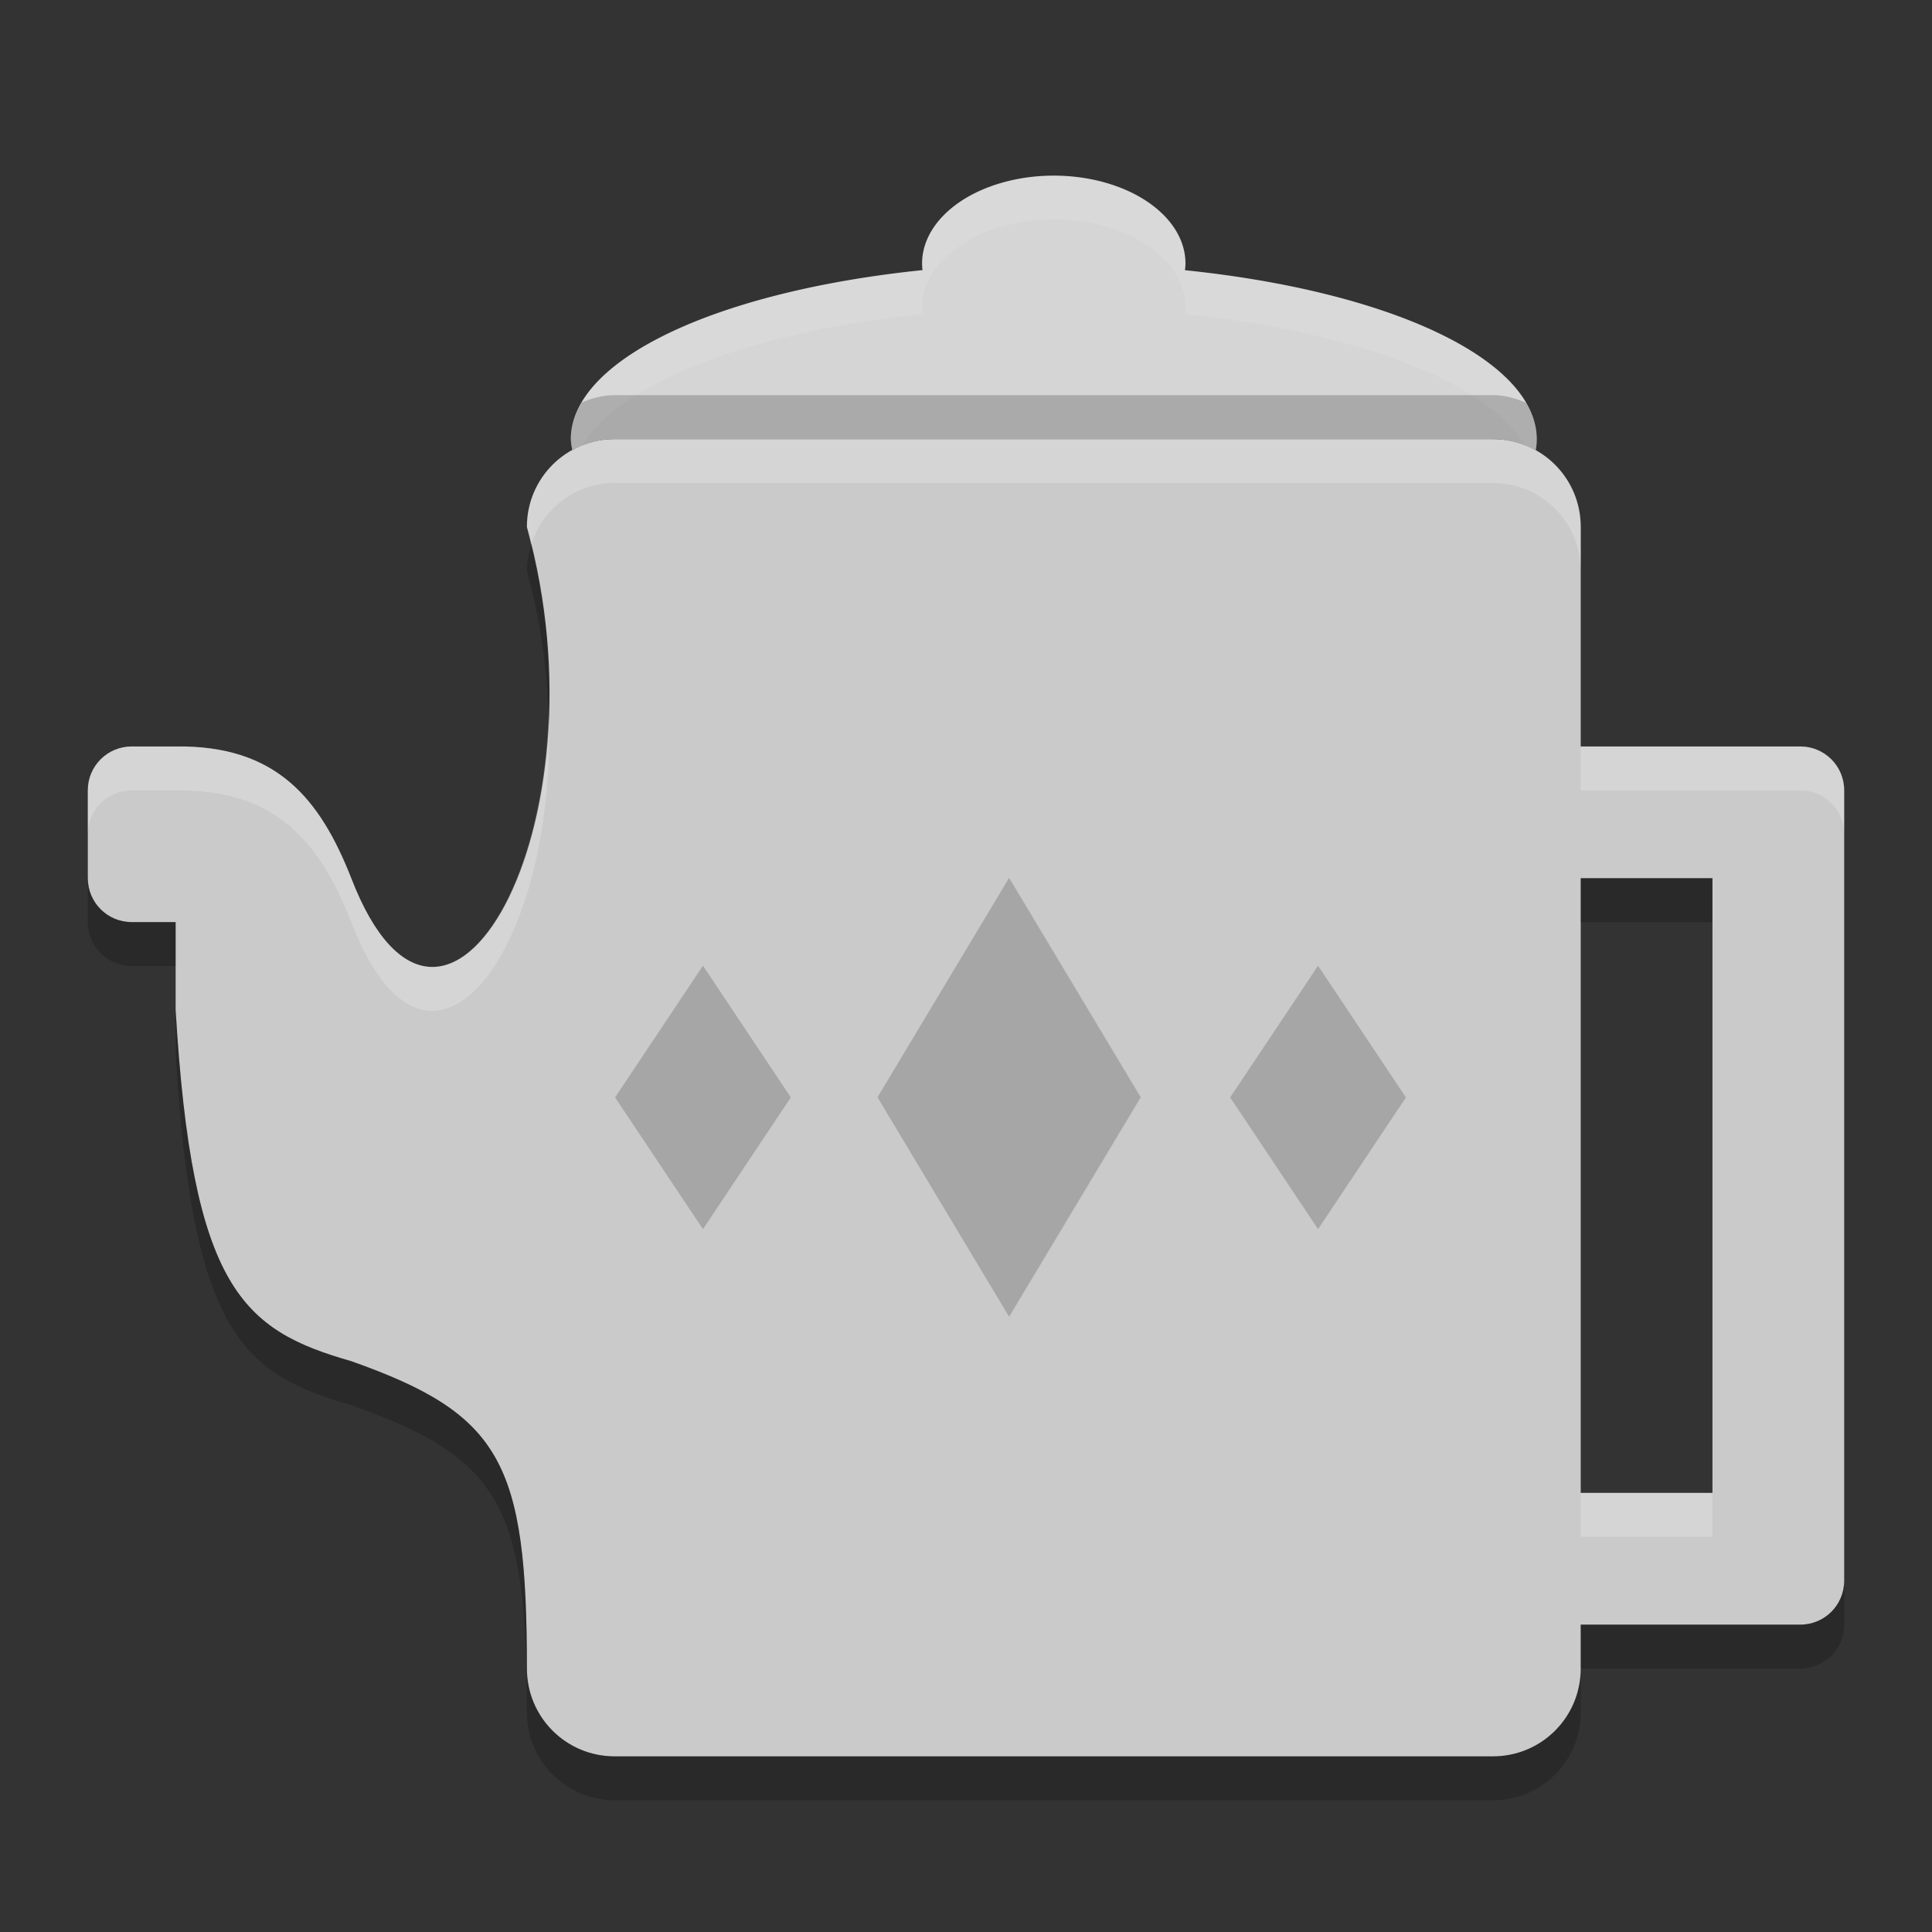 <svg xmlns="http://www.w3.org/2000/svg" width="22" height="22" version="1">
 <rect width="100%" height="100%" fill="#333333" stroke="none"/>
 <path fill="#d5d5d5" d="m12 2a1.5 1 0 0 0 -1.5 1 1.5 1 0 0 0 0.005 0.076 5.5 2 0 0 0 -4.005 1.924 5.5 2 0 0 0 0.018 0.128c0.143-0.08 0.306-0.128 0.482-0.128h10c0.178 0 0.343 0.05 0.487 0.131a5.5 2 0 0 0 0.012 -0.131 5.5 2 0 0 0 -4.006 -1.923 1.5 1 0 0 0 0.006 -0.077 1.5 1 0 0 0 -1.5 -1z"/>
 <path fill="#cacaca" d="m7 5c-0.554 0-1 0.446-1 1 0.947 3.405-0.942 6.74-2 4-0.359-0.913-0.857-1.516-2-1.5h-0.5c-0.277 0-0.5 0.223-0.5 0.5v1c0 0.277 0.223 0.5 0.5 0.5h0.5v1c0.188 3.173 0.762 3.646 2 4 1.706 0.604 2 1.152 2 3.5 0 0.554 0.446 1 1 1h10c0.554 0 1-0.446 1-1v-0.5h2.5c0.277 0 0.5-0.223 0.5-0.5v-9c0-0.277-0.223-0.5-0.5-0.5h-2.5v-2.5c0-0.554-0.446-1-1-1h-10zm11 5h1.5v7h-1.5v-7z"/>
 <path fill="#fff" opacity=".2" d="m7 5c-0.554 0-1 0.446-1 1 0.019 0.07 0.031 0.139 0.048 0.209 0.124-0.41 0.5-0.709 0.952-0.709h10c0.554 0 1 0.446 1 1v-0.5c0-0.554-0.446-1-1-1h-10zm-0.753 3.142c-0.087 2.421-1.419 4.005-2.247 1.859-0.359-0.913-0.857-1.516-2-1.5h-0.5c-0.277 0-0.5 0.223-0.5 0.5v0.5c0-0.277 0.223-0.5 0.5-0.5h0.5c1.143-0.016 1.641 0.587 2 1.5 0.884 2.29 2.343 0.333 2.247-2.358zm11.753 0.358v0.5h2.5c0.277 0 0.5 0.223 0.5 0.5v-0.5c0-0.277-0.223-0.5-0.5-0.5h-2.5zm0 8.5v0.5h1.5v-0.5h-1.5z"/>
 <path fill="#fff" opacity=".1" d="m12 2a1.5 1 0 0 0 -1.5 1 1.5 1 0 0 0 0.005 0.076 5.5 2 0 0 0 -4.005 1.924 5.5 2 0 0 0 0.018 0.128c0.034-0.018 0.071-0.029 0.106-0.044a5.5 2 0 0 1 3.881 -1.508 1.5 1 0 0 1 -0.005 -0.076 1.5 1 0 0 1 1.5 -1 1.5 1 0 0 1 1.5 1 1.5 1 0 0 1 -0.006 0.077 5.5 2 0 0 1 3.884 1.509c0.036 0.015 0.075 0.025 0.11 0.045a5.5 2 0 0 0 0.012 -0.131 5.5 2 0 0 0 -4.006 -1.923 1.5 1 0 0 0 0.006 -0.077 1.5 1 0 0 0 -1.5 -1z"/>
 <path opacity=".2" d="m7 4.5c-0.135 0-0.26 0.035-0.376 0.084a5.5 2 0 0 0 -0.124 0.416 5.5 2 0 0 0 0.018 0.128c0.143-0.08 0.306-0.128 0.482-0.128h10c0.178 0 0.343 0.05 0.487 0.131a5.5 2 0 0 0 0.012 -0.131 5.5 2 0 0 0 -0.122 -0.414c-0.118-0.05-0.242-0.086-0.378-0.086h-10z"/>
 <path opacity=".2" d="m6.048 6.209c-0.029 0.092-0.048 0.189-0.048 0.291 0.155 0.559 0.228 1.113 0.247 1.641 0.022-0.608-0.035-1.264-0.199-1.933zm-5.048 3.791v0.5c0 0.277 0.223 0.5 0.5 0.5h0.5v-0.5h-0.5c-0.277 0-0.5-0.223-0.5-0.5zm17 0v0.5h1.5v-0.5h-1.5zm-16 1.5v0.5c0.188 3.173 0.762 3.647 2 4 1.706 0.604 2 1.152 2 3.5 0 0.554 0.446 1 1 1h10c0.554 0 1-0.446 1-1v-0.5c0 0.554-0.446 1-1 1h-10c-0.554 0-1-0.446-1-1 0-2.348-0.293-2.896-2-3.5-1.238-0.354-1.812-0.827-2-4zm16 7.5h2.5c0.277 0 0.5-0.223 0.5-0.5v-0.5c0 0.277-0.223 0.5-0.5 0.5h-2.5v0.5z"/>
 <rect fill="#a6a6a6" width="1.803" height="1.803" x="5.11" y="20.13" transform="matrix(.555 -.832 .555 .832 0 0)"/>
 <rect fill="#a6a6a6" width="1.803" height="1.803" x="-1.2" y="13.82" transform="matrix(.555 -.832 .555 .832 0 0)"/>
 <rect fill="#a6a6a6" width="2.916" height="2.916" x="2.43" y="17.01" transform="matrix(.514 -.857 .514 .857 0 0)"/>
</svg>
